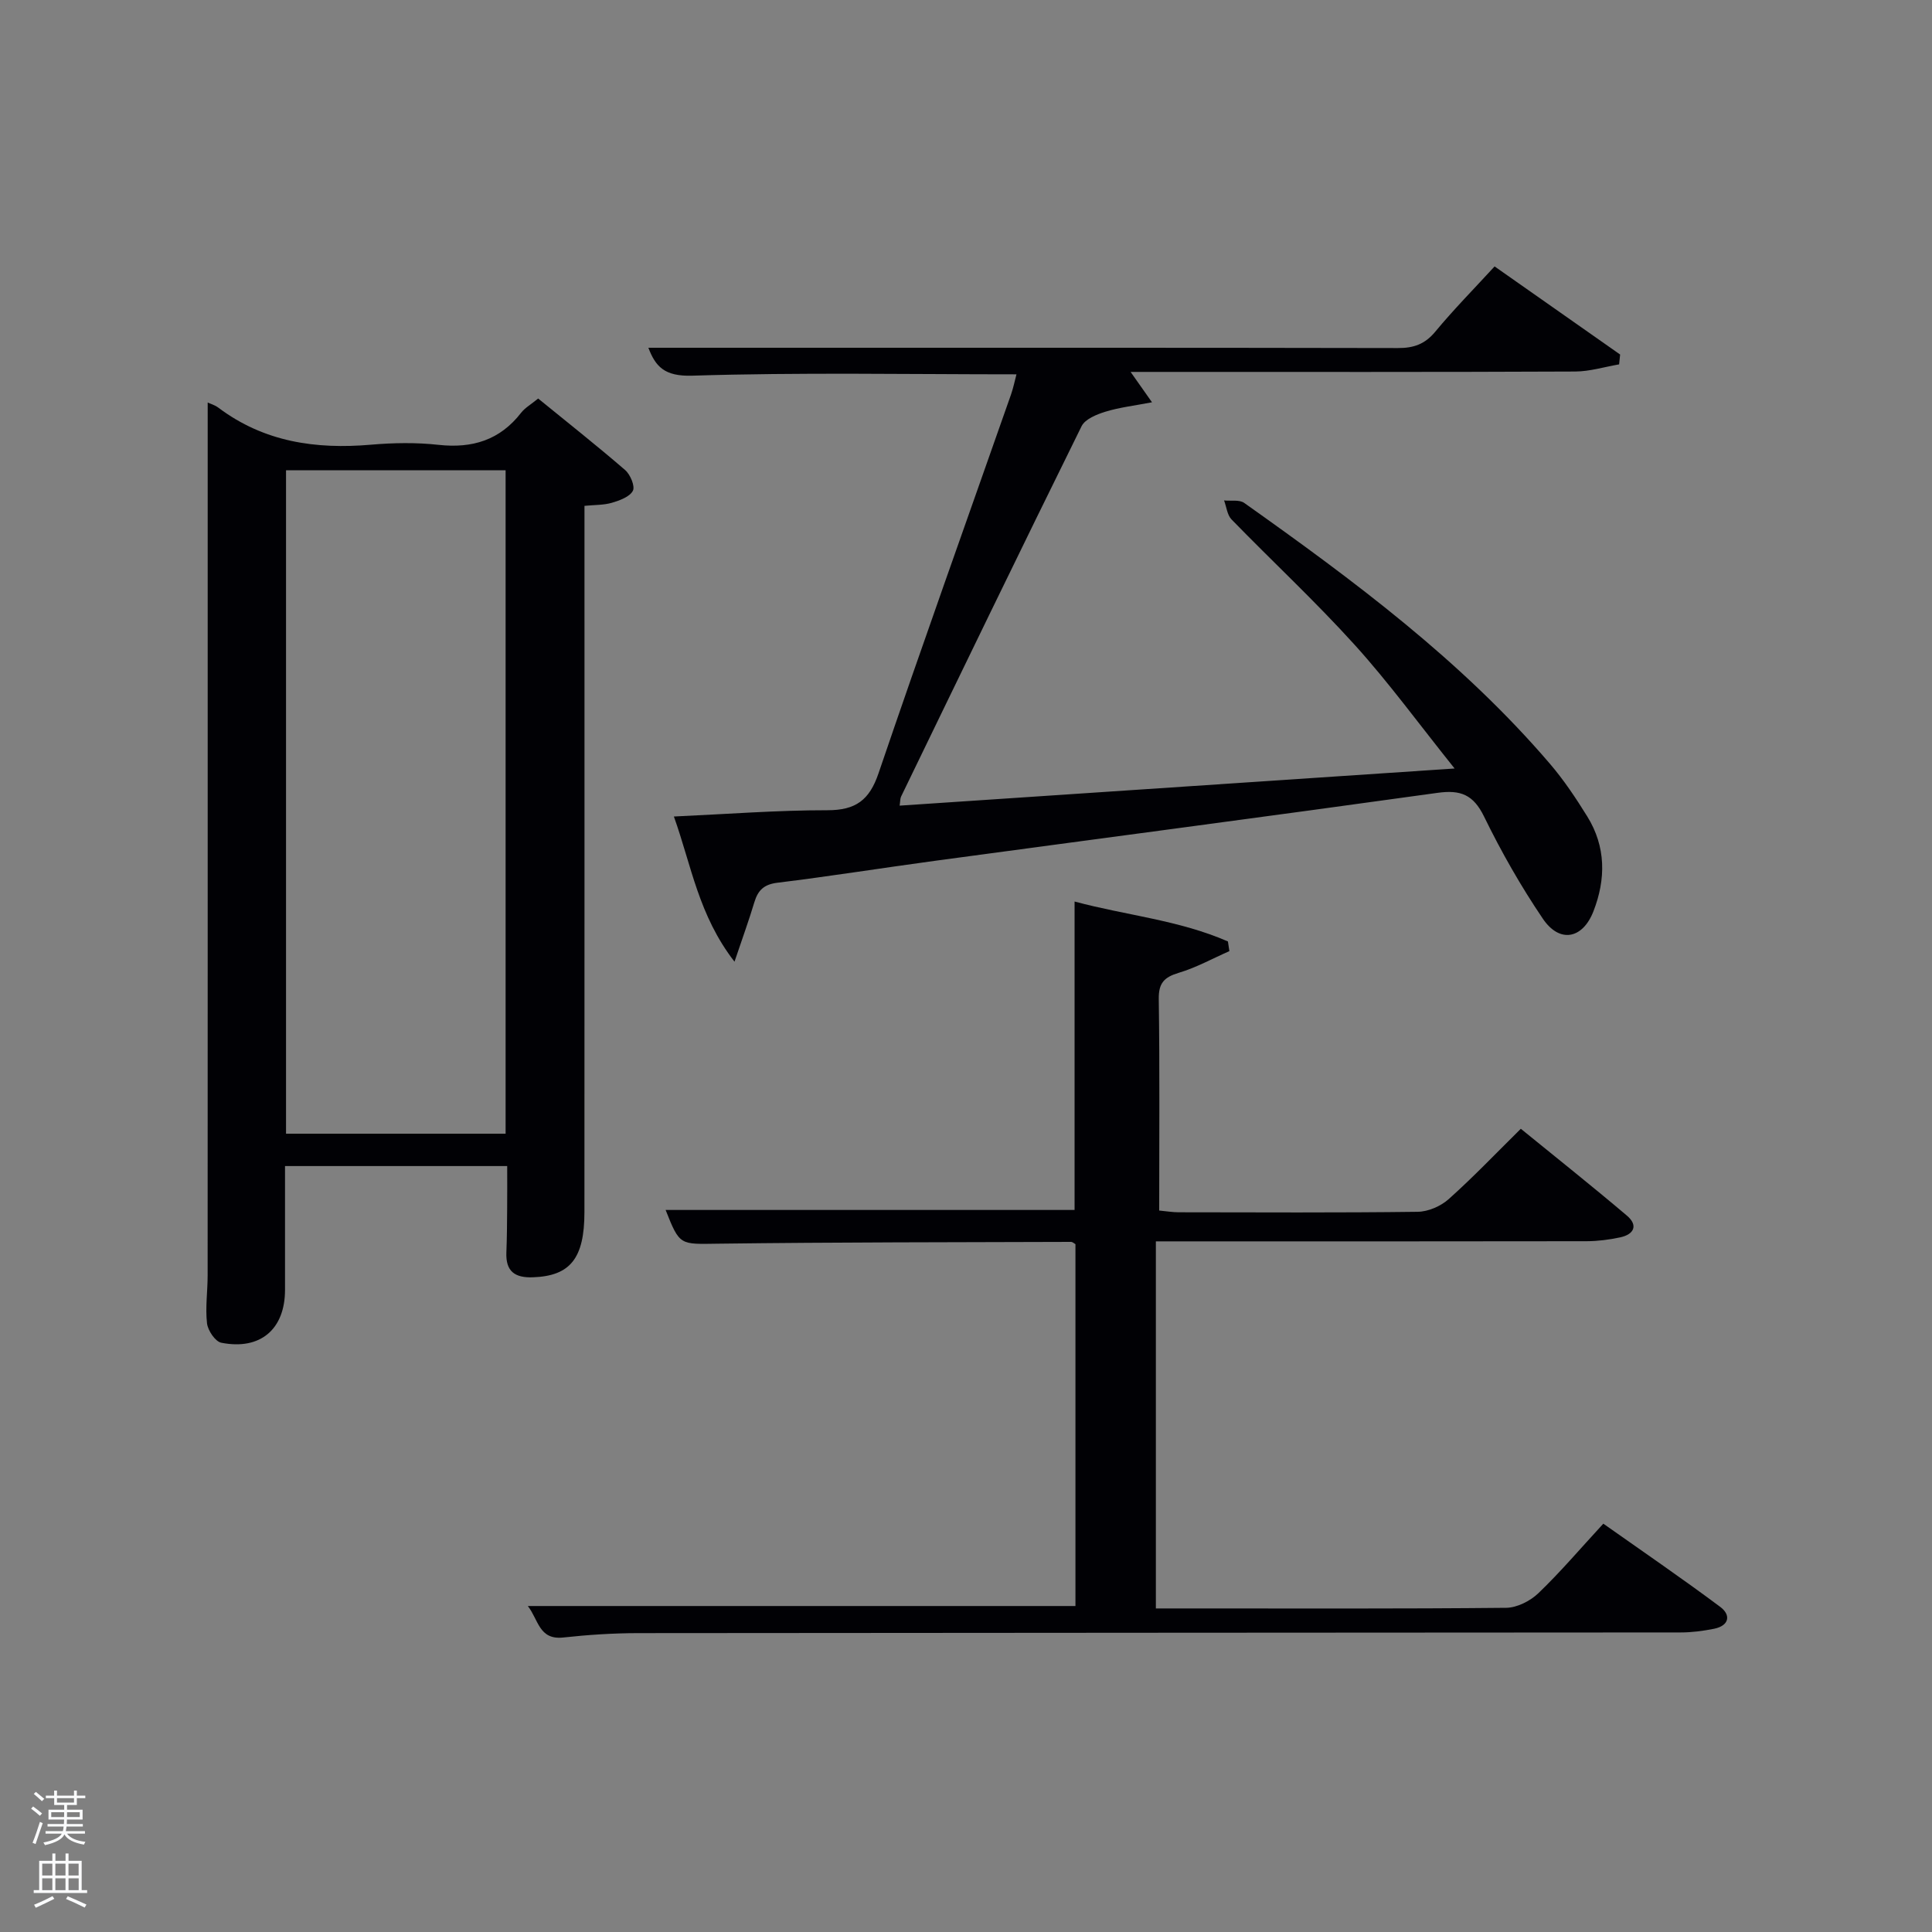 <svg enable-background="new 0 0 400 400" viewBox="0 0 400 400" xmlns="http://www.w3.org/2000/svg"><rect x="0" y="0" width="400" height="400" fill="#808080" stroke="none"/><path d="m6.44 374.46.42-.45c.65.47 1.27.95 1.85 1.44l-.45.49c-.65-.56-1.25-1.06-1.82-1.48m.93 7.33-.63-.26c.55-1.36 1.05-2.8 1.52-4.33.19.1.38.19.59.27-.46 1.29-.95 2.73-1.48 4.32m-.38-10.38.44-.42c.43.34 1.01.82 1.74 1.44l-.49.49c-.53-.51-1.09-1.01-1.69-1.51m2.5.35h1.72v-1.04h.59v1.04h3.52v-1.04h.59v1.04h1.75v.53h-1.75v1.42h-2.03v.97h3.22v2.03h-3.24c0 .35-.01.66-.03.93h3.32v.53h-3.37c-.03.27-.08.58-.15.94h3.96v.53h-3.71c.67.92 1.93 1.48 3.79 1.68-.13.24-.23.44-.29.59-2.13-.38-3.48-1.08-4.04-2.12-.43.97-1.77 1.72-4.03 2.23-.09-.19-.2-.37-.33-.55 2.1-.42 3.37-1.03 3.81-1.83h-3.36v-.53h3.58c.08-.29.13-.61.16-.94h-3.33v-.53h3.39c.02-.27.04-.58.04-.93h-3.23v-2.03h3.25v-.97h-2.07v-1.42h-1.73zm1.12 3.44v1h2.65c.01-.3.02-.44.02-.4v-.25-.35zm1.19-2h3.52v-.91h-3.52zm4.71 2h-2.63v.59c0 .15-.01.28-.01.4h2.64z" fill="#fafbfc"/><path d="m13.56 383.74h.63v1.52h2.72v6.07h1.13v.6h-11.06v-.6h1.13v-6.07h2.73v-1.52h.63v1.52h2.1v-1.52zm-2.69 8.83.38.56c-1.24.63-2.53 1.25-3.85 1.85-.1-.21-.21-.42-.34-.63 1.36-.55 2.63-1.15 3.81-1.78m-2.13-4.27h2.1v-2.45h-2.1zm0 3.04h2.1v-2.46h-2.1zm2.72-3.04h2.1v-2.45h-2.1zm0 3.04h2.1v-2.46h-2.1zm6.07 3.6c-1.41-.71-2.7-1.3-3.86-1.78l.35-.56c1.45.62 2.75 1.19 3.88 1.72zm-1.25-9.09h-2.1v2.45h2.1zm-2.09 5.49h2.1v-2.46h-2.1z" fill="#fafbfc"/><g fill="#010105"><path d="m43 83.34c.48.23 1.46.5 2.22 1.07 9.44 7.1 20.15 8.65 31.59 7.66 4.63-.4 9.37-.48 13.98.03 7.01.77 12.71-.98 17.1-6.64.79-1.02 2.01-1.7 3.53-2.95 6.05 4.93 12.14 9.74 18.01 14.81 1.07.92 2.09 3.36 1.6 4.29-.66 1.26-2.73 2-4.33 2.48-1.7.5-3.56.43-5.69.64v6.25c0 46.66.01 93.31-.01 139.97 0 9.63-2.97 13.22-10.66 13.5-3.78.14-5.66-1.25-5.5-5.15.12-3 .14-6 .16-8.99.03-2.83.01-5.66.01-8.89-15.21 0-30.26 0-46 0v25.65c-.01 8.13-5.1 12.52-13.19 10.93-1.25-.24-2.79-2.54-2.96-4.02-.37-3.28.13-6.64.13-9.97.02-51.67.01-103.33.01-154.98 0-8.47 0-16.93 0-25.69zm16.22 151.38h45.46c0-45.98 0-91.67 0-137.35-15.36 0-30.41 0-45.46 0z"/><path d="m152.07 199.11c-7.45-9.61-8.91-19.89-12.55-30.06 11.01-.5 21.41-1.31 31.8-1.3 5.84 0 8.68-2.08 10.57-7.65 8.92-26.22 18.26-52.29 27.43-78.42.48-1.38.77-2.83 1.13-4.18-22.55 0-44.86-.42-67.14.28-5.78.18-7.6-1.93-9.07-5.78h21.74c44.48 0 88.96-.03 133.45.06 3.26.01 5.58-.8 7.72-3.38 3.81-4.6 8.02-8.87 12.29-13.52 8.78 6.16 17.38 12.2 25.99 18.24-.07.68-.14 1.36-.21 2.04-3.04.52-6.07 1.47-9.11 1.48-28.65.13-57.31.08-85.97.08-1.8 0-3.59 0-6.06 0 1.53 2.18 2.7 3.84 4.43 6.29-3.64.7-6.73 1.05-9.65 1.95-1.81.56-4.2 1.52-4.93 3-12.59 25.49-24.97 51.09-37.37 76.68-.2.41-.16.94-.3 1.88 37.91-2.54 75.61-5.06 114.9-7.69-7.39-9.22-13.61-17.78-20.67-25.58-8.14-9-17.06-17.29-25.52-25.99-.9-.93-1.04-2.61-1.54-3.93 1.41.15 3.17-.2 4.18.52 22.69 16.09 45.01 32.66 63.25 53.96 2.91 3.39 5.42 7.16 7.78 10.97 3.86 6.24 3.86 12.94 1.27 19.6-2.24 5.78-7.02 6.67-10.48 1.55-4.55-6.72-8.61-13.85-12.17-21.15-2.21-4.53-4.85-5.58-9.63-4.91-34.69 4.83-69.42 9.39-104.12 14.08-10.86 1.47-21.68 3.2-32.55 4.53-2.8.34-4.03 1.56-4.78 4.04-1.11 3.7-2.44 7.36-4.11 12.31z"/><path d="m109.28 332.51h113.38c0-24.84 0-49.89 0-74.92-.33-.18-.61-.47-.89-.47-24.32.08-48.65.06-72.97.37-8.04.1-8.04.5-10.99-6.98h84.67c0-20.95 0-42 0-63.86 10.55 2.85 21.6 3.83 31.75 8.27.1.67.2 1.33.3 2-3.48 1.53-6.86 3.41-10.48 4.49-3.03.91-4.19 2.12-4.14 5.45.21 14.48.09 28.96.09 43.77 1.5.14 2.76.36 4.03.36 16.5.02 32.99.11 49.49-.1 2.18-.03 4.78-1.16 6.42-2.63 5.08-4.54 9.79-9.48 14.93-14.56 7.32 5.96 14.73 11.85 21.95 17.97 2.41 2.04 1.48 3.91-1.41 4.52-2.26.48-4.6.78-6.9.79-27.83.05-55.66.03-83.48.03-1.81 0-3.61 0-5.72 0v76h7.01c21.83 0 43.66.09 65.49-.13 2.28-.02 5.02-1.41 6.71-3.04 4.55-4.36 8.65-9.2 13.43-14.38 8.1 5.72 16.28 11.31 24.21 17.23 2.26 1.69 1.86 3.9-1.29 4.53-2.26.45-4.59.76-6.89.76-71.99.06-143.97.06-215.96.14-5.14.01-10.31.35-15.43.91-5.01.53-5.09-3.69-7.31-6.52z"/></g></svg>